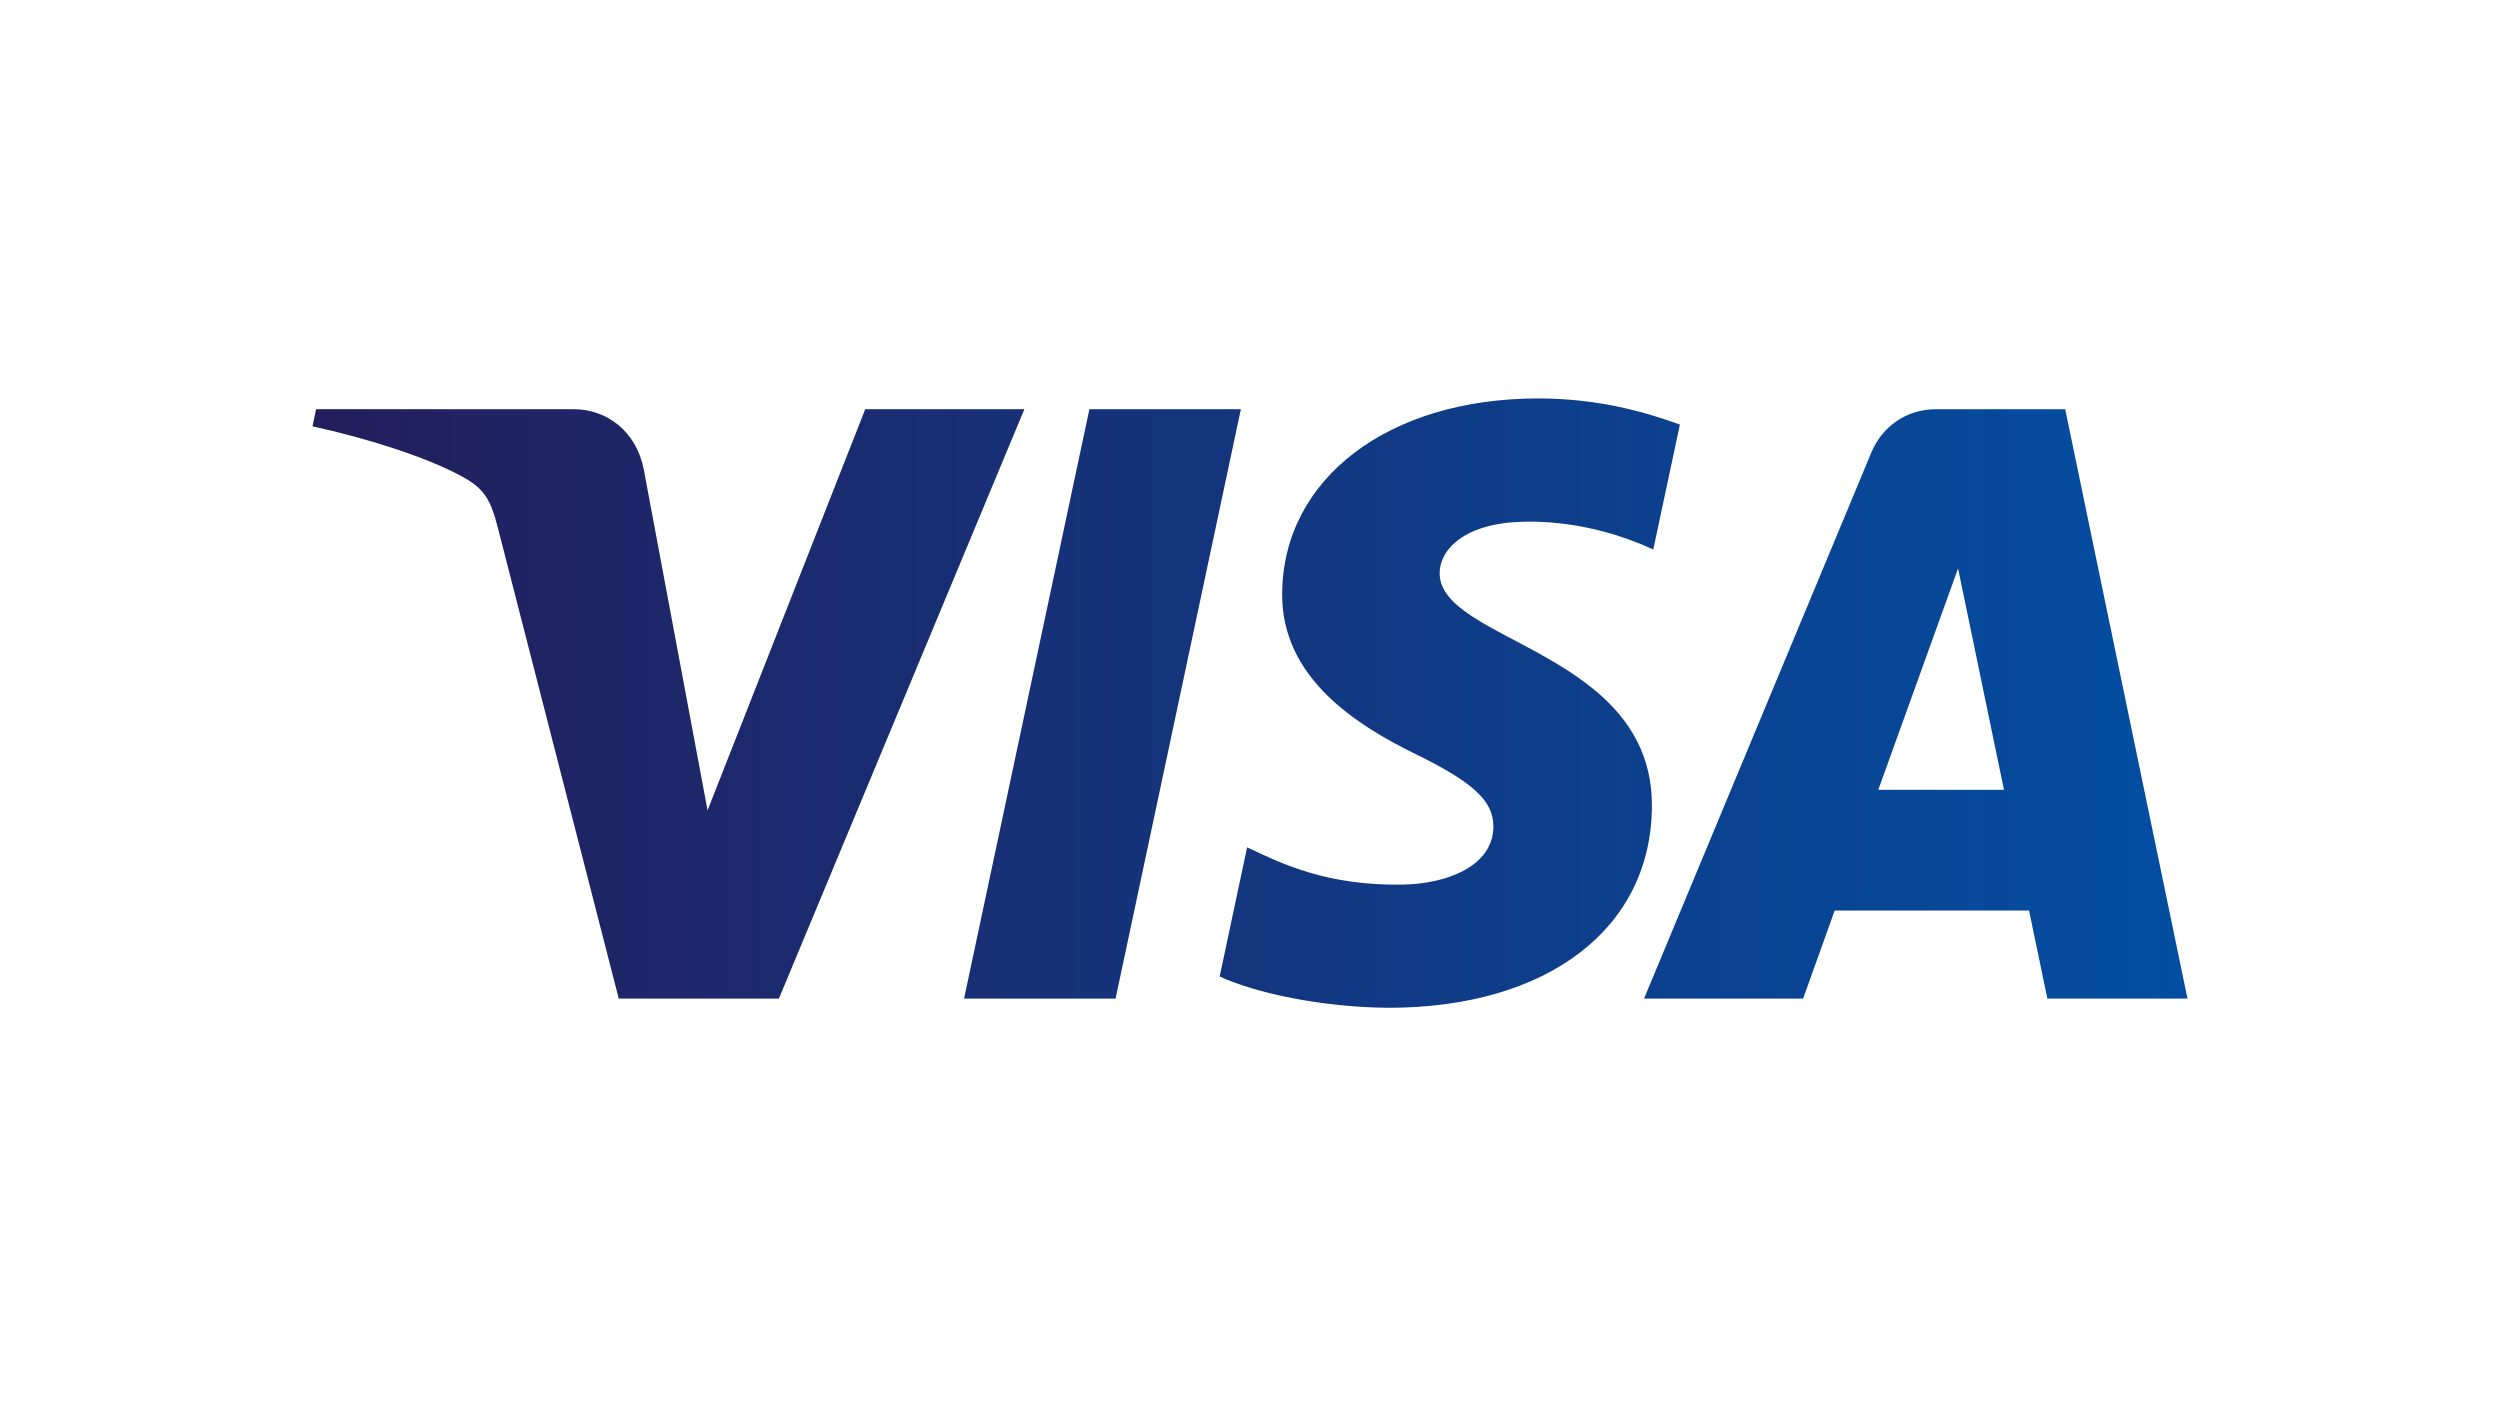 <svg xmlns="http://www.w3.org/2000/svg" width="640" height="360" viewBox="0 0 640 360">
  <defs>
    <linearGradient id="payment-method-visa-a" x1="0%" y1="50.002%" y2="50.002%">
      <stop offset="0%" stop-color="#231E5C"/>
      <stop offset="100%" stop-color="#034EA2"/>
    </linearGradient>
  </defs>
  <path fill="url(#payment-method-visa-a)" fill-rule="evenodd" d="M237.661,164.76 L205.589,315.643 L166.799,315.643 L198.886,164.76 L237.661,164.76 Z M400.842,262.182 L421.263,205.528 L433.016,262.182 L400.842,262.182 Z M444.129,315.643 L480,315.643 L448.691,164.76 L415.582,164.76 C408.136,164.76 401.854,169.114 399.072,175.825 L340.873,315.643 L381.594,315.643 L389.68,293.1 L439.441,293.1 L444.129,315.643 Z M342.887,266.379 C343.063,226.561 288.169,224.362 288.551,206.571 C288.673,201.159 293.792,195.407 305.002,193.936 C310.551,193.203 325.873,192.637 343.239,200.681 L350.054,168.691 C340.716,165.277 328.709,162 313.768,162 C275.433,162 248.446,182.512 248.236,211.875 C247.976,233.606 267.489,245.715 282.19,252.942 C297.297,260.337 302.362,265.08 302.308,271.688 C302.196,281.818 290.252,286.285 279.09,286.458 C259.593,286.763 248.27,281.154 239.259,276.923 L232.234,309.985 C241.288,314.172 258.019,317.823 275.36,318 C316.11,318 342.765,297.754 342.887,266.379 L342.887,266.379 Z M182.239,164.76 L119.4,315.643 L78.4,315.643 L47.477,195.225 C45.595,187.811 43.972,185.095 38.262,181.975 C28.938,176.878 13.543,172.101 0,169.139 L0.914,164.76 L66.916,164.76 C75.32,164.76 82.889,170.389 84.8,180.14 L101.134,267.451 L141.498,164.76 L182.239,164.76 L182.239,164.76 Z" transform="translate(80 -60)"/>
</svg>
